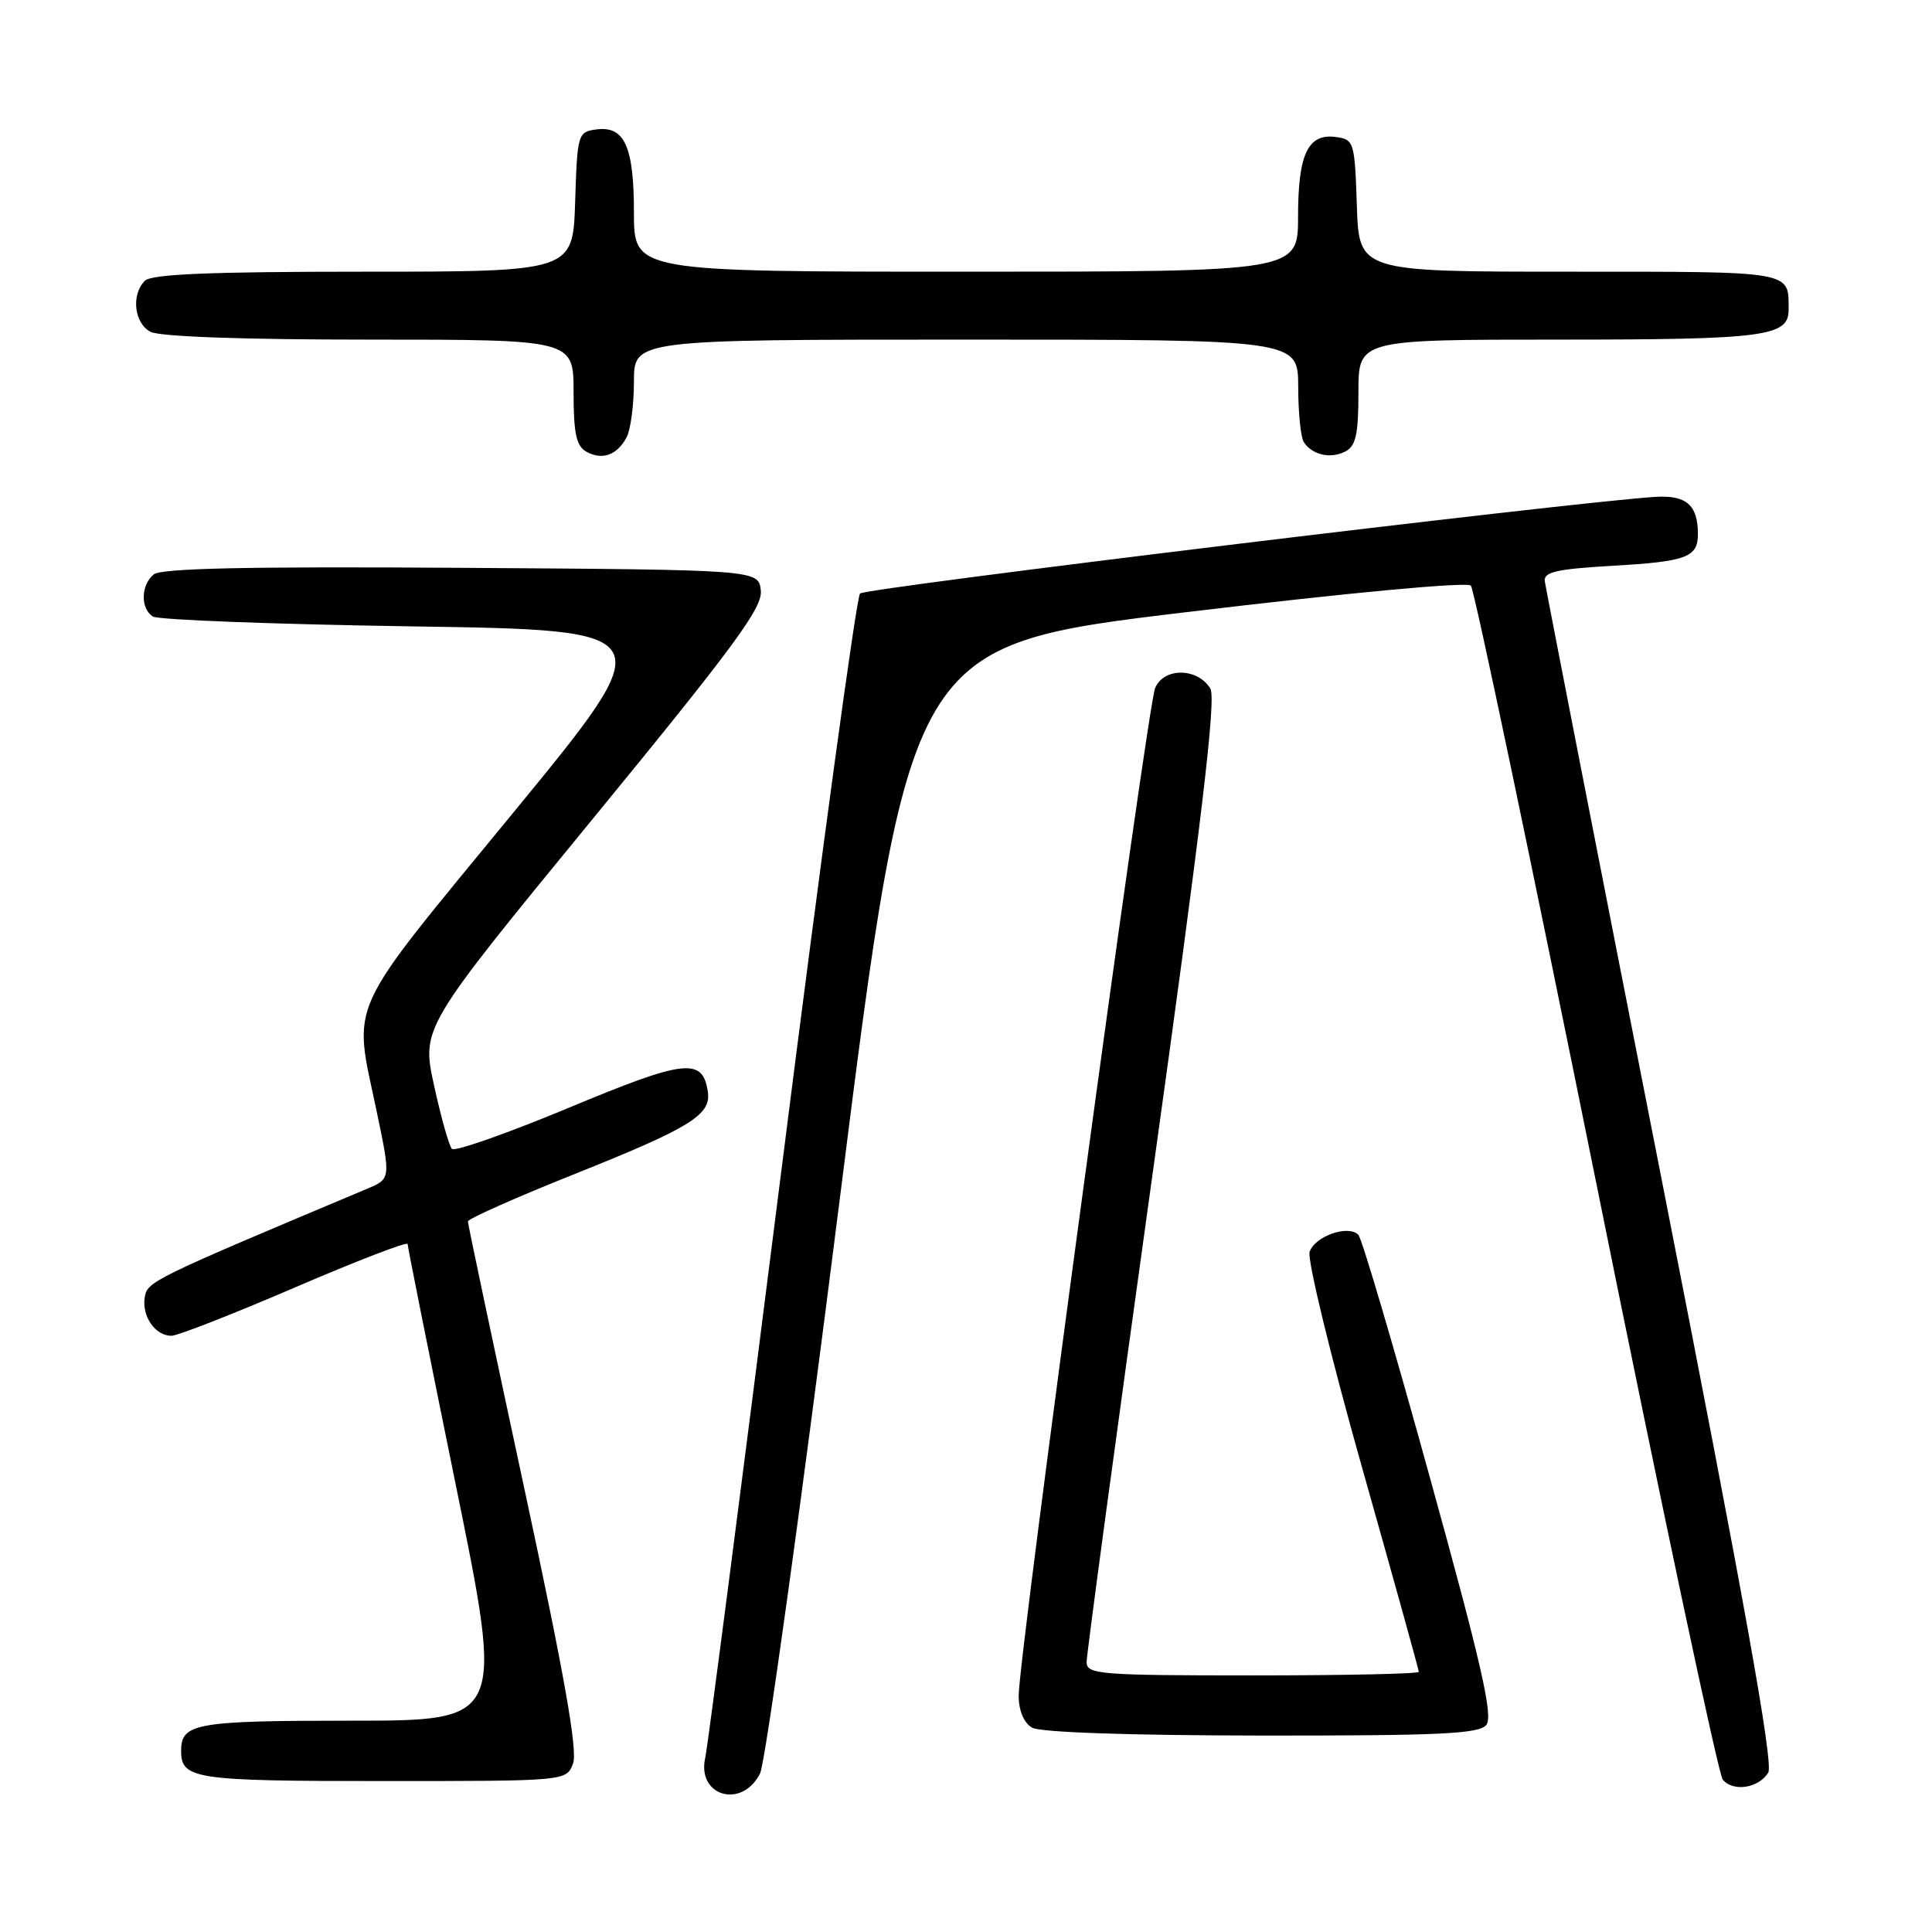 <?xml version="1.0" encoding="UTF-8" standalone="no"?>
<!DOCTYPE svg PUBLIC "-//W3C//DTD SVG 1.1//EN" "http://www.w3.org/Graphics/SVG/1.1/DTD/svg11.dtd" >
<svg xmlns="http://www.w3.org/2000/svg" xmlns:xlink="http://www.w3.org/1999/xlink" version="1.1" viewBox="0 0 256 256">
 <g >
 <path fill="currentColor"
d=" M 100.71 235.00 C 101.41 233.62 106.16 199.43 111.26 159.00 C 120.53 85.50 120.53 85.50 157.31 81.10 C 178.94 78.51 194.43 77.07 194.90 77.60 C 195.34 78.09 202.79 113.60 211.46 156.50 C 220.12 199.40 227.69 235.08 228.27 235.80 C 229.63 237.47 233.01 236.96 234.30 234.89 C 235.03 233.73 231.15 212.11 220.10 155.89 C 211.73 113.33 204.80 77.83 204.69 77.00 C 204.54 75.80 206.27 75.40 213.50 74.98 C 223.54 74.41 225.01 73.86 224.98 70.69 C 224.96 66.90 223.42 65.58 219.32 65.84 C 208.18 66.54 114.70 77.90 113.96 78.64 C 113.48 79.12 108.80 113.48 103.55 155.00 C 98.30 196.53 93.76 231.56 93.46 232.85 C 92.26 237.98 98.28 239.77 100.71 235.00 Z  M 75.93 233.68 C 76.57 232.00 74.79 221.94 69.41 196.93 C 65.34 177.99 62.00 162.21 62.00 161.85 C 62.00 161.50 68.41 158.65 76.25 155.52 C 91.51 149.42 94.26 147.72 93.79 144.66 C 93.11 140.09 90.80 140.35 75.36 146.79 C 67.22 150.18 60.25 152.63 59.88 152.23 C 59.50 151.83 58.44 148.06 57.52 143.85 C 55.84 136.19 55.84 136.19 78.49 108.57 C 97.38 85.52 101.08 80.50 100.81 78.23 C 100.50 75.50 100.50 75.50 61.12 75.24 C 32.88 75.05 21.35 75.30 20.37 76.11 C 18.66 77.53 18.59 80.62 20.25 81.69 C 20.94 82.14 36.43 82.72 54.68 83.00 C 87.87 83.50 87.87 83.50 67.93 107.78 C 45.52 135.09 46.78 132.31 49.93 147.35 C 51.78 156.20 51.78 156.20 48.64 157.52 C 19.96 169.58 19.50 169.80 19.17 171.95 C 18.80 174.45 20.58 177.00 22.72 177.00 C 23.52 177.00 30.89 174.12 39.09 170.59 C 47.29 167.06 54.00 164.48 54.01 164.84 C 54.01 165.20 56.89 179.56 60.39 196.75 C 66.77 228.00 66.77 228.00 46.59 228.00 C 25.91 228.00 24.00 228.34 24.00 232.00 C 24.00 235.74 25.75 236.00 50.72 236.00 C 75.05 236.00 75.05 236.00 75.93 233.68 Z  M 196.94 228.57 C 197.88 227.44 196.34 220.64 189.48 195.82 C 184.73 178.59 180.46 164.11 179.99 163.62 C 178.66 162.24 174.20 163.81 173.53 165.89 C 173.21 166.93 176.33 179.77 180.47 194.42 C 184.61 209.07 188.00 221.27 188.00 221.53 C 188.00 221.79 178.10 222.00 166.00 222.00 C 145.72 222.00 144.00 221.86 143.98 220.25 C 143.97 219.29 147.89 190.25 152.70 155.72 C 159.26 108.65 161.18 92.50 160.37 91.22 C 158.64 88.45 154.20 88.43 153.06 91.18 C 152.00 93.76 134.95 219.64 134.98 224.70 C 134.99 226.68 135.67 228.29 136.75 228.92 C 137.82 229.55 149.55 229.95 167.13 229.97 C 190.76 229.99 195.96 229.75 196.94 228.57 Z  M 83.03 57.95 C 83.56 56.95 84.00 53.63 84.00 50.57 C 84.00 45.00 84.00 45.00 128.00 45.00 C 172.00 45.00 172.00 45.00 172.02 51.25 C 172.02 54.69 172.36 58.00 172.77 58.60 C 173.89 60.29 176.31 60.83 178.25 59.83 C 179.66 59.10 180.00 57.59 180.00 51.96 C 180.00 45.00 180.00 45.00 206.57 45.00 C 233.87 45.00 237.00 44.59 237.00 41.05 C 237.00 35.85 237.85 36.00 207.93 36.00 C 180.08 36.00 180.08 36.00 179.79 27.25 C 179.51 18.82 179.41 18.49 177.06 18.16 C 173.32 17.63 172.00 20.38 172.00 28.69 C 172.00 36.00 172.00 36.00 128.00 36.00 C 84.00 36.00 84.00 36.00 84.00 28.19 C 84.00 19.36 82.75 16.62 78.94 17.16 C 76.58 17.49 76.49 17.79 76.21 26.75 C 75.92 36.00 75.92 36.00 48.16 36.00 C 27.90 36.00 20.08 36.32 19.20 37.20 C 17.36 39.04 17.77 42.81 19.93 43.96 C 21.13 44.61 32.19 45.00 48.93 45.00 C 76.00 45.00 76.00 45.00 76.00 51.95 C 76.00 57.44 76.36 59.10 77.69 59.85 C 79.79 61.02 81.76 60.32 83.03 57.95 Z "/>
</g>
</svg>